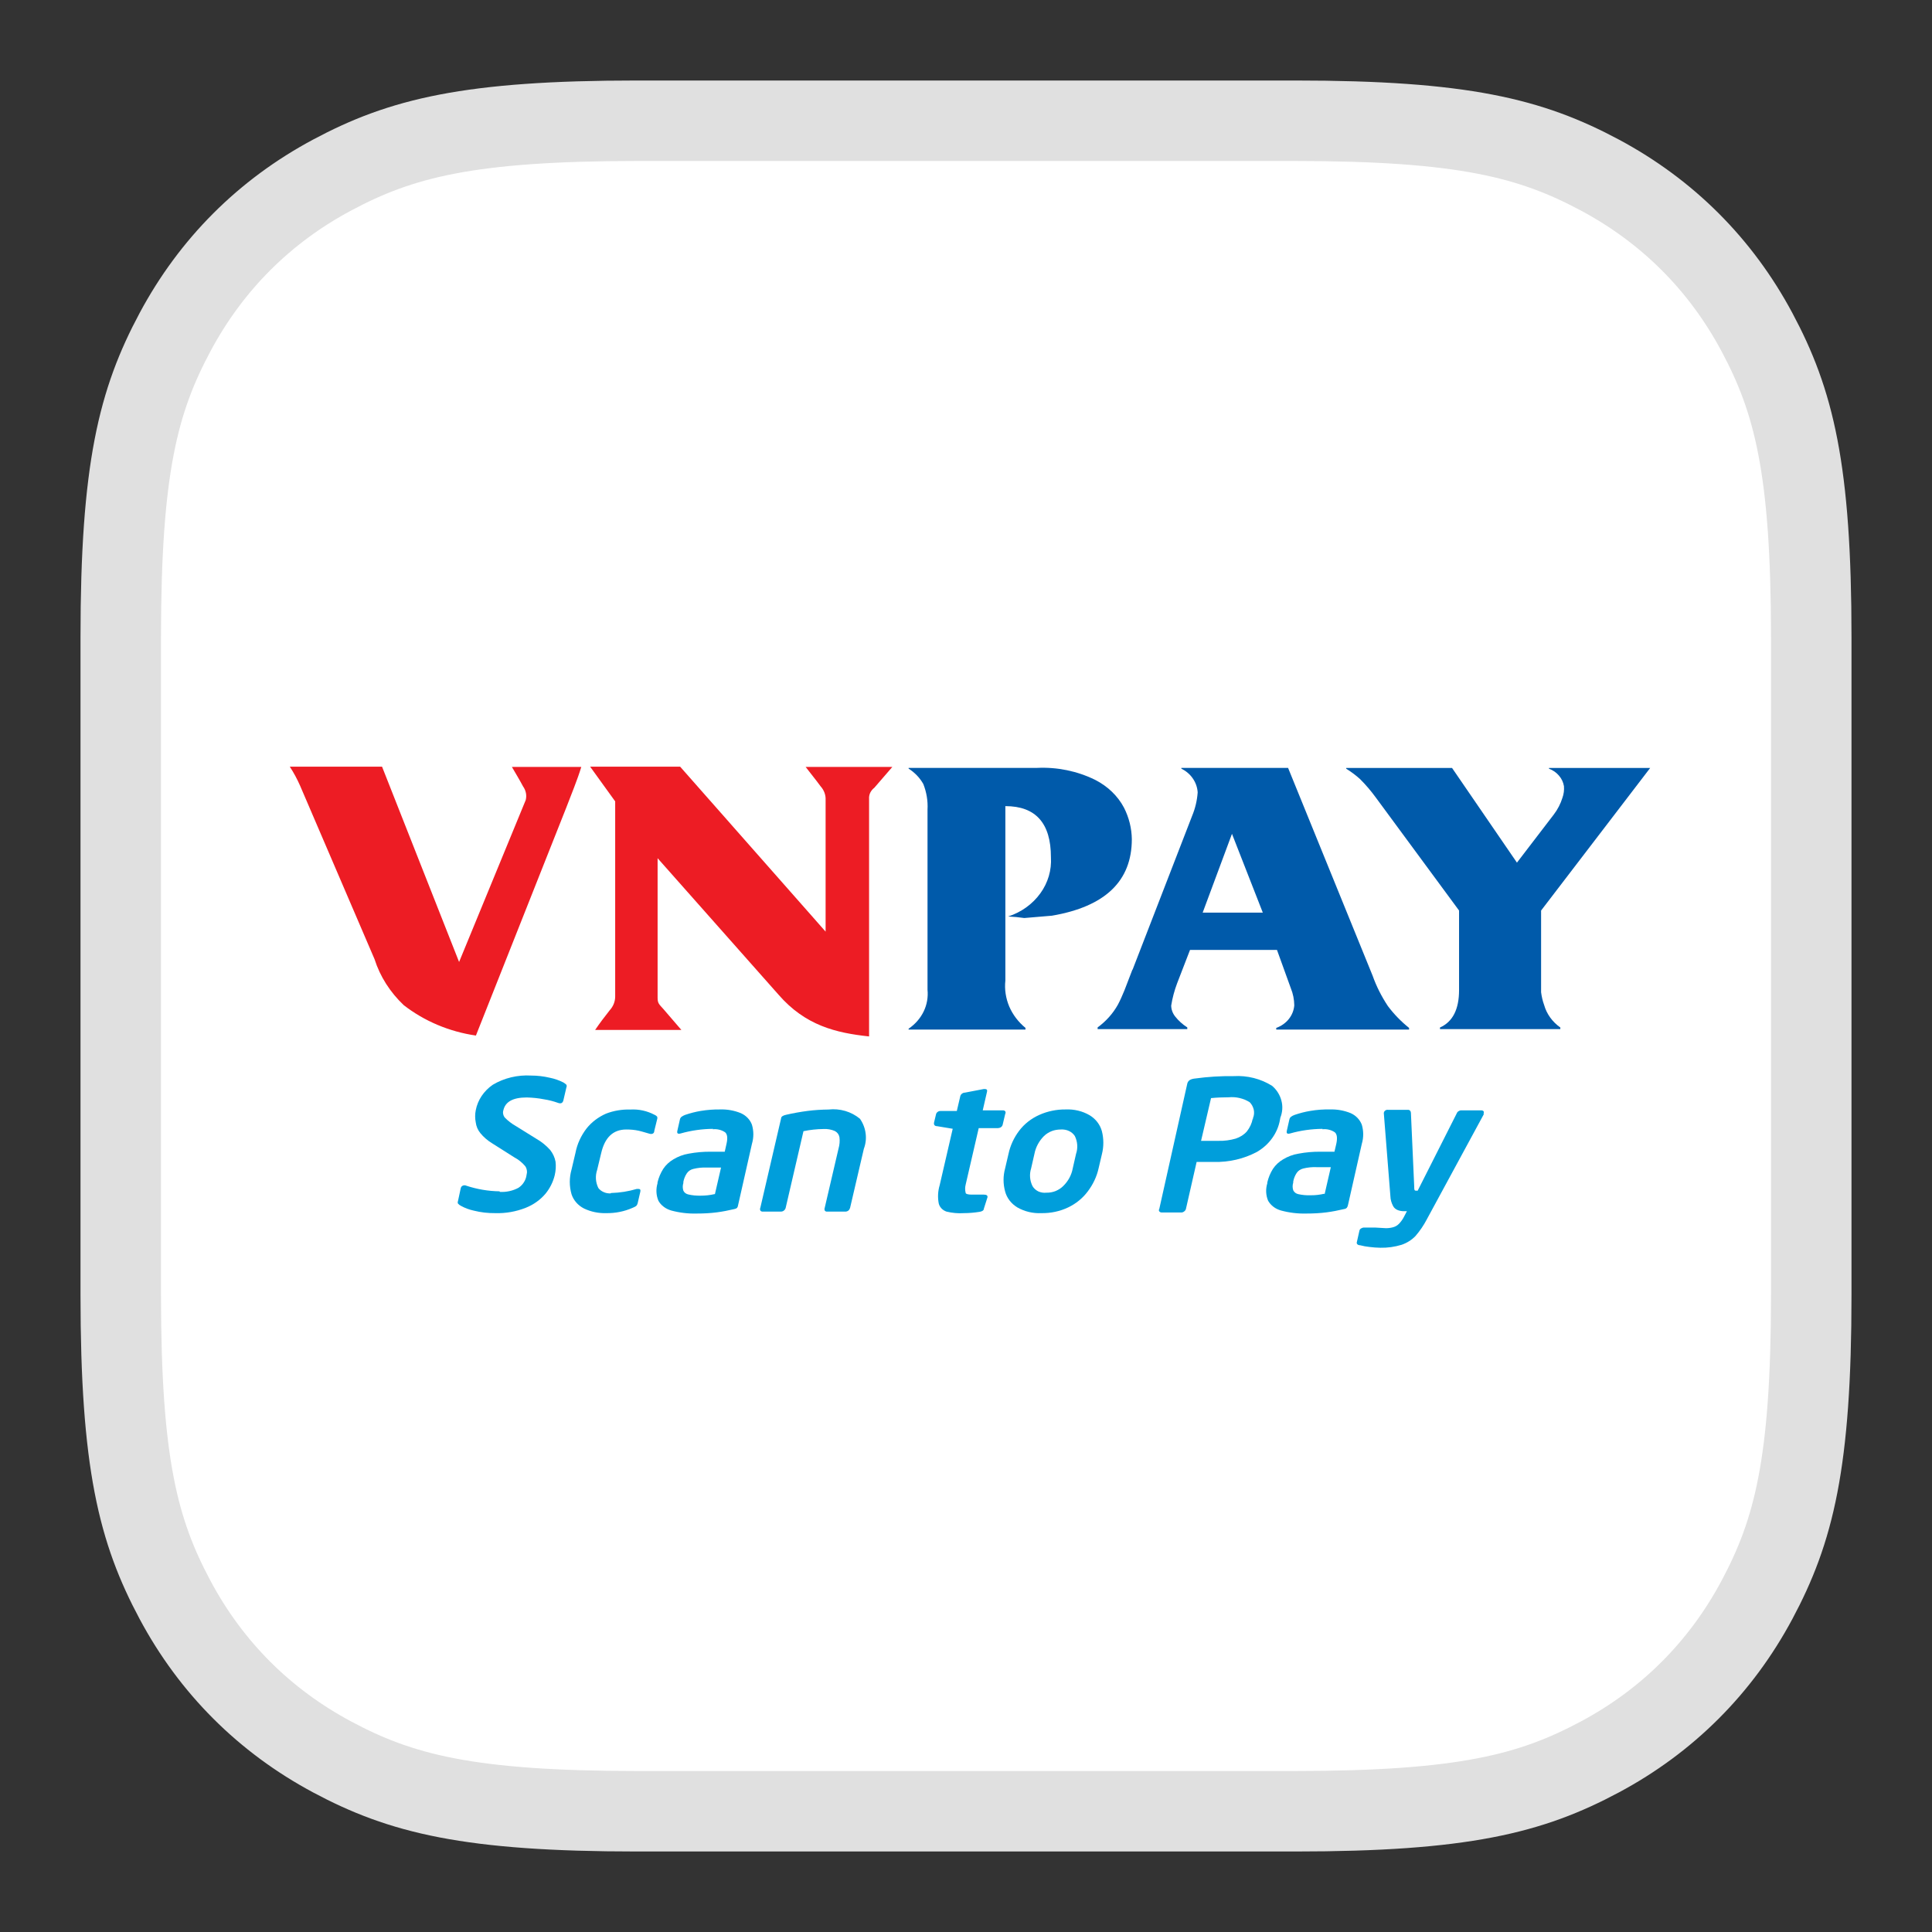 <svg xmlns:xlink="http://www.w3.org/1999/xlink" xmlns="http://www.w3.org/2000/svg" width="24" height="24" viewBox="0 0 24 24" fill="none">
<rect x="0" y="0" width="24" height="24" fill="#333333" stroke="none"/>
<path d="M19.875 2.175L19.875 2.175C19.02 1.718 18.181 1.5 16.083 1.5H7.917C5.819 1.5 4.979 1.718 4.125 2.175C3.285 2.624 2.624 3.286 2.175 4.125L2.175 4.125C1.718 4.979 1.5 5.819 1.5 7.917V16.083C1.5 18.181 1.718 19.02 2.175 19.875C2.624 20.715 3.286 21.376 4.125 21.825L4.125 21.825C4.979 22.282 5.819 22.5 7.917 22.5H16.083C18.181 22.5 19.02 22.282 19.875 21.825C20.715 21.376 21.376 20.714 21.825 19.875L21.825 19.875C22.282 19.02 22.5 18.181 22.5 16.083V7.917C22.5 5.819 22.282 4.979 21.825 4.125C21.376 3.285 20.714 2.624 19.875 2.175Z" fill="white" stroke="#E0E0E0"/>
<g clip-path="url(#clip0_28241_222717)">
<path d="M6.208 14.806C6.289 14.811 6.371 14.793 6.441 14.755C6.469 14.736 6.492 14.713 6.509 14.685C6.526 14.658 6.537 14.628 6.541 14.596C6.546 14.578 6.548 14.559 6.545 14.54C6.542 14.521 6.536 14.503 6.525 14.487C6.488 14.443 6.442 14.405 6.389 14.377L6.111 14.201C6.056 14.167 6.007 14.125 5.967 14.076C5.935 14.037 5.916 13.991 5.91 13.943C5.9 13.893 5.9 13.842 5.91 13.792C5.934 13.665 6.01 13.552 6.122 13.475C6.263 13.391 6.43 13.351 6.598 13.361C6.676 13.361 6.753 13.37 6.829 13.388C6.889 13.4 6.947 13.42 7.001 13.448C7.014 13.456 7.025 13.465 7.036 13.475C7.038 13.48 7.04 13.486 7.04 13.492C7.04 13.497 7.038 13.503 7.036 13.508L6.999 13.667C6.991 13.703 6.968 13.714 6.931 13.7C6.875 13.68 6.817 13.665 6.758 13.656C6.688 13.642 6.616 13.635 6.544 13.633C6.372 13.633 6.277 13.686 6.253 13.792C6.248 13.808 6.247 13.824 6.251 13.84C6.254 13.856 6.261 13.871 6.272 13.884C6.311 13.924 6.357 13.959 6.406 13.987L6.662 14.146C6.727 14.183 6.785 14.23 6.834 14.285C6.868 14.328 6.891 14.377 6.901 14.43C6.908 14.486 6.904 14.544 6.891 14.599C6.871 14.682 6.832 14.76 6.777 14.828C6.712 14.905 6.628 14.965 6.53 15.004C6.411 15.051 6.282 15.074 6.153 15.07C6.063 15.071 5.973 15.061 5.886 15.039C5.83 15.027 5.776 15.007 5.727 14.98C5.712 14.973 5.699 14.963 5.689 14.951C5.687 14.947 5.686 14.942 5.686 14.936C5.686 14.931 5.687 14.926 5.689 14.921L5.723 14.763C5.724 14.756 5.727 14.749 5.731 14.743C5.735 14.737 5.741 14.732 5.748 14.729C5.755 14.726 5.763 14.724 5.77 14.724C5.778 14.724 5.786 14.726 5.792 14.729C5.925 14.773 6.065 14.797 6.206 14.799" fill="#009EDB"/>
<path d="M7.59 14.82C7.699 14.817 7.807 14.8 7.911 14.769C7.947 14.769 7.961 14.769 7.954 14.805L7.921 14.948C7.918 14.961 7.912 14.972 7.902 14.982C7.888 14.991 7.872 14.999 7.856 15.005C7.754 15.05 7.642 15.072 7.53 15.07C7.435 15.073 7.34 15.053 7.256 15.013C7.18 14.975 7.125 14.911 7.1 14.836C7.071 14.735 7.071 14.629 7.1 14.528L7.149 14.32C7.17 14.21 7.218 14.107 7.288 14.016C7.351 13.938 7.432 13.877 7.526 13.835C7.623 13.797 7.727 13.78 7.832 13.783C7.936 13.777 8.039 13.8 8.13 13.848C8.143 13.853 8.154 13.861 8.163 13.871C8.167 13.882 8.167 13.894 8.163 13.905L8.128 14.047C8.128 14.081 8.101 14.092 8.07 14.084C8.038 14.076 7.975 14.055 7.933 14.046C7.883 14.035 7.831 14.031 7.78 14.031C7.616 14.031 7.513 14.13 7.468 14.325L7.418 14.533C7.393 14.607 7.398 14.687 7.433 14.758C7.45 14.78 7.473 14.798 7.5 14.809C7.526 14.821 7.556 14.826 7.585 14.825" fill="#009EDB"/>
<path d="M8.858 14.023C8.722 14.024 8.587 14.043 8.456 14.08C8.42 14.09 8.406 14.08 8.415 14.044L8.446 13.907C8.448 13.895 8.455 13.883 8.465 13.874C8.479 13.864 8.494 13.856 8.51 13.85C8.574 13.828 8.64 13.811 8.706 13.8C8.786 13.787 8.866 13.781 8.946 13.782C9.034 13.779 9.122 13.795 9.203 13.828C9.268 13.857 9.318 13.909 9.341 13.972C9.364 14.05 9.364 14.131 9.341 14.209L9.169 14.97C9.168 14.982 9.164 14.993 9.157 15.003C9.148 15.012 9.136 15.017 9.124 15.019C9.048 15.037 8.975 15.051 8.907 15.06C8.823 15.071 8.739 15.075 8.655 15.075C8.547 15.078 8.44 15.065 8.337 15.037C8.304 15.027 8.272 15.012 8.245 14.991C8.217 14.97 8.195 14.945 8.179 14.916C8.15 14.847 8.147 14.77 8.168 14.699V14.688C8.182 14.629 8.206 14.572 8.239 14.52C8.271 14.472 8.314 14.432 8.365 14.402C8.423 14.367 8.488 14.342 8.556 14.331C8.647 14.314 8.739 14.306 8.831 14.307H9.003L9.025 14.209C9.041 14.139 9.036 14.091 9.008 14.066C8.964 14.036 8.908 14.022 8.853 14.028L8.858 14.023ZM8.881 14.834L8.957 14.504H8.784C8.726 14.501 8.668 14.507 8.612 14.521C8.578 14.529 8.549 14.549 8.531 14.577C8.51 14.609 8.496 14.645 8.489 14.681V14.696C8.479 14.726 8.479 14.76 8.489 14.791C8.495 14.803 8.503 14.813 8.514 14.822C8.525 14.83 8.538 14.835 8.551 14.838C8.601 14.85 8.652 14.854 8.703 14.853C8.761 14.853 8.819 14.847 8.875 14.834" fill="#009EDB"/>
<path d="M10.56 15.005C10.556 15.018 10.549 15.03 10.538 15.039C10.527 15.047 10.513 15.052 10.498 15.051H10.274C10.268 15.052 10.262 15.05 10.257 15.048C10.252 15.045 10.248 15.042 10.245 15.037C10.241 15.026 10.241 15.014 10.245 15.004L10.417 14.266C10.43 14.221 10.434 14.173 10.428 14.127C10.425 14.111 10.419 14.096 10.409 14.082C10.399 14.069 10.386 14.058 10.371 14.05C10.327 14.031 10.278 14.022 10.229 14.025C10.146 14.026 10.062 14.035 9.981 14.052L9.76 15.004C9.757 15.017 9.75 15.028 9.739 15.037C9.729 15.046 9.715 15.051 9.7 15.051H9.476C9.47 15.052 9.463 15.05 9.458 15.048C9.453 15.046 9.448 15.042 9.445 15.037C9.44 15.026 9.44 15.014 9.445 15.004L9.703 13.893C9.703 13.871 9.727 13.857 9.762 13.849C9.852 13.828 9.943 13.812 10.034 13.8C10.12 13.789 10.205 13.784 10.291 13.783C10.362 13.775 10.433 13.781 10.501 13.801C10.568 13.821 10.63 13.854 10.683 13.898C10.721 13.953 10.745 14.015 10.753 14.079C10.762 14.144 10.754 14.21 10.731 14.271L10.56 15.005Z" fill="#009EDB"/>
<path d="M12.222 15.014C12.222 15.037 12.199 15.049 12.168 15.054C12.104 15.064 12.039 15.07 11.973 15.07C11.901 15.075 11.828 15.068 11.758 15.051C11.734 15.043 11.712 15.029 11.695 15.011C11.678 14.993 11.666 14.971 11.661 14.948C11.647 14.873 11.651 14.796 11.673 14.723L11.835 14.022L11.642 13.99C11.61 13.99 11.598 13.971 11.603 13.945L11.627 13.845C11.629 13.833 11.635 13.822 11.646 13.814C11.656 13.805 11.67 13.801 11.684 13.801H11.886L11.929 13.617C11.932 13.605 11.939 13.594 11.95 13.586C11.96 13.578 11.973 13.573 11.987 13.573L12.222 13.528H12.232C12.258 13.528 12.267 13.539 12.261 13.562L12.208 13.793H12.455C12.461 13.793 12.467 13.793 12.472 13.795C12.478 13.797 12.483 13.8 12.487 13.804C12.49 13.809 12.492 13.815 12.492 13.821C12.492 13.827 12.49 13.832 12.487 13.838L12.456 13.969C12.454 13.982 12.446 13.993 12.436 14.001C12.425 14.009 12.412 14.013 12.398 14.014H12.158L11.996 14.715C11.987 14.749 11.987 14.785 11.996 14.819C11.996 14.832 12.027 14.84 12.07 14.84H12.222C12.256 14.84 12.27 14.851 12.267 14.873L12.222 15.014Z" fill="#009EDB"/>
<path d="M13.647 14.514C13.624 14.617 13.578 14.714 13.512 14.801C13.45 14.884 13.367 14.952 13.269 14.999C13.166 15.048 13.052 15.072 12.936 15.07C12.831 15.075 12.727 15.05 12.638 14.999C12.562 14.953 12.507 14.882 12.486 14.801C12.46 14.706 12.46 14.608 12.486 14.514L12.528 14.334C12.55 14.231 12.595 14.133 12.66 14.047C12.724 13.962 12.811 13.894 12.912 13.849C13.013 13.804 13.124 13.781 13.236 13.782C13.342 13.777 13.447 13.802 13.536 13.854C13.612 13.9 13.666 13.971 13.688 14.052C13.712 14.146 13.712 14.245 13.688 14.339L13.647 14.514ZM13.326 14.514L13.367 14.334C13.392 14.261 13.386 14.182 13.352 14.112C13.334 14.085 13.309 14.063 13.278 14.049C13.248 14.035 13.213 14.029 13.18 14.031C13.14 14.031 13.101 14.037 13.065 14.051C13.029 14.065 12.996 14.086 12.969 14.112C12.907 14.174 12.866 14.251 12.85 14.334L12.809 14.514C12.786 14.586 12.792 14.665 12.826 14.734C12.842 14.762 12.868 14.785 12.898 14.8C12.929 14.814 12.964 14.82 12.998 14.816C13.037 14.817 13.076 14.81 13.112 14.796C13.148 14.781 13.181 14.76 13.207 14.734C13.27 14.673 13.311 14.596 13.326 14.514Z" fill="#009EDB"/>
<path d="M15.9 13.911C15.886 13.992 15.853 14.07 15.803 14.139C15.754 14.208 15.689 14.266 15.613 14.31C15.451 14.396 15.266 14.439 15.079 14.434H14.996H14.912H14.865L14.732 15.018C14.729 15.03 14.721 15.041 14.71 15.049C14.7 15.057 14.688 15.062 14.675 15.062H14.432C14.426 15.062 14.421 15.061 14.415 15.059C14.41 15.056 14.405 15.053 14.401 15.049C14.398 15.044 14.396 15.039 14.396 15.033C14.396 15.028 14.398 15.022 14.401 15.018L14.748 13.465C14.751 13.446 14.762 13.429 14.779 13.417C14.798 13.406 14.82 13.4 14.843 13.398C15.002 13.376 15.164 13.366 15.325 13.368C15.495 13.358 15.663 13.401 15.803 13.489C15.86 13.538 15.9 13.602 15.918 13.672C15.937 13.742 15.932 13.816 15.905 13.884L15.9 13.911ZM15.565 13.911V13.89C15.579 13.857 15.582 13.82 15.575 13.786C15.567 13.751 15.55 13.718 15.524 13.692C15.447 13.644 15.354 13.622 15.262 13.631C15.189 13.631 15.117 13.634 15.044 13.641L14.92 14.172C14.998 14.172 15.07 14.172 15.136 14.172C15.209 14.174 15.282 14.164 15.351 14.144C15.405 14.126 15.453 14.096 15.489 14.055C15.526 14.008 15.551 13.954 15.562 13.896" fill="#009EDB"/>
<path d="M16.429 14.023C16.293 14.024 16.157 14.043 16.027 14.08C15.991 14.09 15.977 14.08 15.986 14.044L16.017 13.907C16.019 13.895 16.026 13.883 16.036 13.874C16.049 13.864 16.064 13.856 16.081 13.85C16.145 13.828 16.21 13.811 16.277 13.8C16.358 13.786 16.44 13.78 16.522 13.782C16.61 13.779 16.698 13.795 16.779 13.828C16.844 13.857 16.893 13.909 16.917 13.972C16.94 14.05 16.94 14.131 16.917 14.209L16.745 14.97C16.743 14.982 16.738 14.993 16.731 15.003C16.722 15.012 16.711 15.018 16.698 15.019C16.622 15.037 16.55 15.051 16.481 15.06C16.397 15.071 16.313 15.075 16.229 15.075C16.122 15.078 16.015 15.065 15.912 15.037C15.878 15.027 15.846 15.012 15.819 14.991C15.792 14.97 15.769 14.945 15.753 14.916C15.724 14.847 15.721 14.77 15.743 14.699V14.688C15.757 14.629 15.78 14.572 15.813 14.52C15.845 14.472 15.888 14.432 15.939 14.402C15.997 14.367 16.062 14.342 16.131 14.331C16.221 14.314 16.313 14.306 16.405 14.307H16.577L16.6 14.209C16.615 14.139 16.61 14.091 16.582 14.066C16.538 14.036 16.482 14.022 16.427 14.028L16.429 14.023ZM16.455 14.834L16.532 14.499H16.36C16.302 14.496 16.244 14.502 16.188 14.516C16.154 14.525 16.125 14.544 16.107 14.572C16.086 14.604 16.072 14.64 16.065 14.677V14.691C16.055 14.722 16.055 14.755 16.065 14.786C16.071 14.798 16.079 14.808 16.09 14.817C16.101 14.825 16.113 14.831 16.127 14.834C16.177 14.845 16.228 14.85 16.279 14.848C16.337 14.849 16.395 14.842 16.451 14.829" fill="#009EDB"/>
<path d="M18.431 13.831V13.844L17.724 15.148C17.686 15.221 17.639 15.29 17.584 15.354C17.537 15.403 17.478 15.44 17.412 15.463C17.327 15.489 17.237 15.502 17.148 15.5C17.102 15.499 17.056 15.496 17.011 15.49C16.972 15.486 16.934 15.479 16.896 15.469C16.865 15.469 16.849 15.449 16.855 15.431L16.887 15.289C16.888 15.283 16.891 15.277 16.894 15.272C16.898 15.267 16.903 15.263 16.908 15.26C16.919 15.253 16.932 15.249 16.946 15.249H17.08L17.217 15.257C17.248 15.257 17.28 15.253 17.31 15.244C17.337 15.236 17.361 15.221 17.38 15.201C17.405 15.175 17.426 15.145 17.442 15.113L17.477 15.046H17.441C17.415 15.046 17.389 15.042 17.365 15.033C17.339 15.023 17.317 15.005 17.305 14.981C17.285 14.943 17.273 14.902 17.272 14.86L17.191 13.838C17.19 13.832 17.19 13.827 17.191 13.822C17.193 13.81 17.2 13.801 17.21 13.794C17.22 13.787 17.232 13.785 17.244 13.787H17.491C17.496 13.787 17.501 13.787 17.505 13.789C17.51 13.791 17.514 13.794 17.517 13.798C17.524 13.806 17.527 13.816 17.527 13.826L17.568 14.742C17.568 14.775 17.568 14.791 17.589 14.791H17.611L18.096 13.831C18.1 13.82 18.108 13.81 18.118 13.804C18.128 13.797 18.14 13.793 18.153 13.793H18.401C18.407 13.793 18.412 13.794 18.417 13.796C18.421 13.797 18.426 13.8 18.429 13.804C18.431 13.808 18.433 13.813 18.433 13.818C18.433 13.822 18.431 13.827 18.429 13.831" fill="#009EDB"/>
<path fill-rule="evenodd" clip-rule="evenodd" d="M3.6 9.524H4.746L5.703 11.95L6.531 9.938C6.538 9.909 6.539 9.879 6.533 9.85C6.527 9.821 6.515 9.793 6.497 9.768C6.454 9.687 6.407 9.61 6.359 9.527H7.221C7.173 9.686 7.097 9.868 7.033 10.036L5.912 12.864C5.581 12.816 5.271 12.685 5.015 12.486C4.846 12.326 4.721 12.13 4.653 11.916L3.729 9.763C3.693 9.681 3.65 9.6 3.6 9.524H3.6ZM8.169 10.661V12.396C8.169 12.466 8.19 12.477 8.242 12.536L8.464 12.794H7.393C7.45 12.71 7.512 12.628 7.574 12.55C7.618 12.502 7.642 12.441 7.642 12.379V9.955L7.331 9.524H8.449L10.256 11.573V9.938C10.259 9.876 10.237 9.816 10.194 9.768C10.135 9.687 10.071 9.61 10.008 9.527H11.085L10.861 9.786C10.839 9.803 10.822 9.824 10.81 9.848C10.799 9.872 10.794 9.899 10.796 9.925V12.875C10.385 12.831 10.004 12.74 9.67 12.355L8.169 10.661Z" fill="#ED1C24"/>
<path d="M11.522 12.295V10.057C11.528 9.949 11.51 9.842 11.47 9.74C11.427 9.663 11.364 9.597 11.287 9.548V9.539H12.882C13.132 9.527 13.38 9.578 13.601 9.686C13.758 9.765 13.885 9.886 13.963 10.034C14.025 10.156 14.058 10.289 14.06 10.424C14.06 10.945 13.729 11.262 13.068 11.375L12.724 11.404C12.657 11.394 12.591 11.388 12.524 11.385C12.687 11.332 12.827 11.231 12.923 11.098C13.019 10.966 13.065 10.808 13.055 10.649C13.055 10.226 12.866 10.014 12.489 10.014V12.181C12.477 12.29 12.494 12.4 12.537 12.503C12.581 12.605 12.65 12.696 12.739 12.769V12.79H11.287V12.779C11.368 12.724 11.433 12.65 11.474 12.565C11.515 12.481 11.531 12.387 11.522 12.295Z" fill="#005AAA"/>
<path d="M14.068 12.049L14.809 10.135C14.848 10.041 14.871 9.943 14.878 9.843C14.874 9.782 14.854 9.723 14.818 9.671C14.783 9.619 14.733 9.577 14.675 9.548V9.539H16.001L17.051 12.12C17.098 12.253 17.162 12.379 17.241 12.498C17.316 12.598 17.404 12.689 17.504 12.769V12.79H15.854V12.769C15.916 12.747 15.971 12.708 16.01 12.659C16.05 12.609 16.073 12.55 16.078 12.489C16.077 12.416 16.063 12.344 16.035 12.276L15.863 11.8H14.783L14.623 12.214C14.589 12.304 14.564 12.397 14.549 12.492C14.55 12.541 14.567 12.588 14.599 12.628C14.64 12.68 14.691 12.726 14.749 12.763V12.784H13.635V12.763C13.739 12.687 13.825 12.591 13.886 12.482C13.914 12.43 13.94 12.371 13.968 12.303C13.995 12.235 14.03 12.144 14.068 12.043V12.049ZM14.94 11.337H15.687L15.304 10.358L14.94 11.337Z" fill="#005AAA"/>
<path d="M18.125 11.311L17.09 9.906C17.031 9.825 16.966 9.749 16.895 9.678C16.842 9.63 16.784 9.587 16.723 9.549V9.54H18.038L18.844 10.716L19.302 10.118C19.35 10.055 19.386 9.985 19.409 9.911C19.426 9.864 19.432 9.815 19.428 9.766C19.42 9.718 19.399 9.673 19.366 9.635C19.334 9.597 19.291 9.567 19.242 9.549V9.54H20.499L19.144 11.311V12.14C19.144 12.175 19.144 12.209 19.144 12.242C19.144 12.275 19.144 12.302 19.144 12.326C19.151 12.38 19.163 12.433 19.182 12.485C19.213 12.596 19.284 12.694 19.383 12.764V12.784H17.888V12.764C18.047 12.693 18.125 12.537 18.125 12.299V11.311Z" fill="#005AAA"/>
</g>
<defs>
<clipPath id="clip0_28241_222717">
<rect width="18" height="6" fill="white" transform="translate(3 9.5)"/>
</clipPath>
</defs>
</svg>